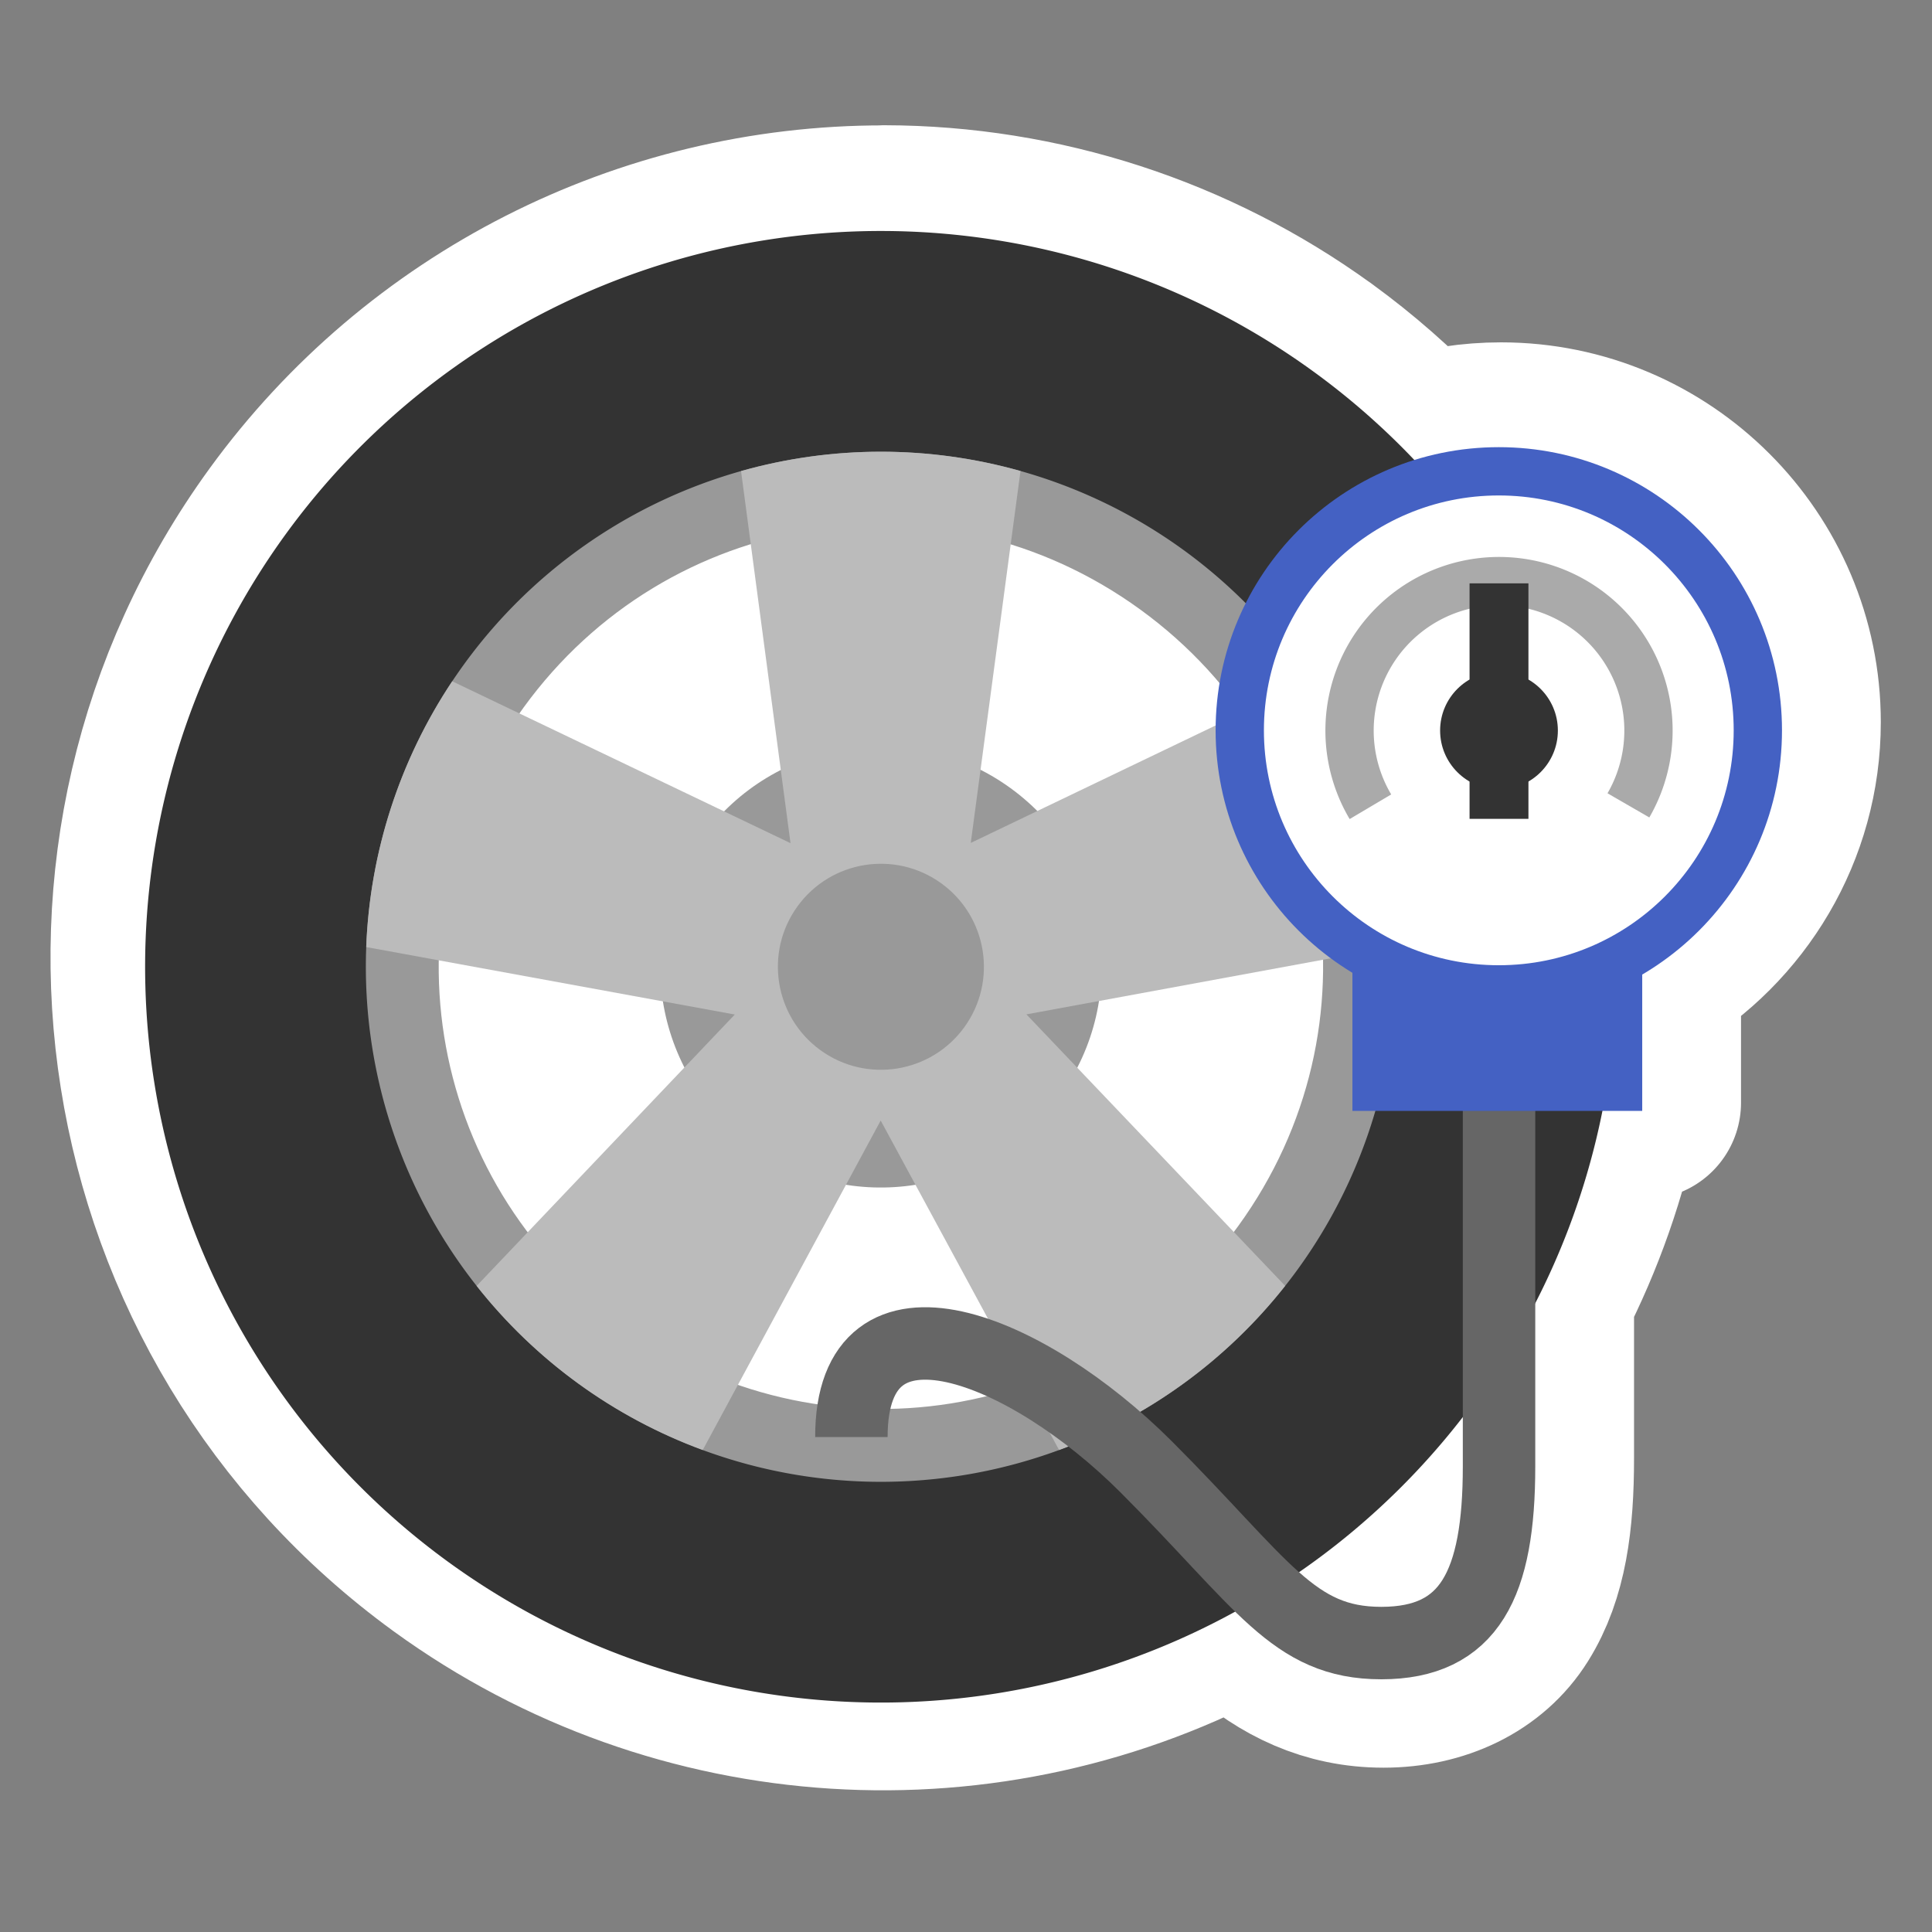 <?xml version="1.0" encoding="UTF-8"?>
<svg version="1.1" viewBox="0 0 40 40" xmlns="http://www.w3.org/2000/svg">
 <rect x="0" y="0" width="40" height="40" fill="#808080" stroke="none"/>
 <path d="m18.309 4.596c-4.886-0.008-9.479 2.327-12.352 6.279-4.947 6.808-3.437 16.337 3.371 21.283 4.775 3.468 11.123 3.867 16.295 1.023 0.101 0.097 0.212 0.226 0.312 0.314 0.758 0.674 1.628 1.103 2.709 1.103 1.081 1e-6 2.027-0.447 2.539-1.266 0.512-0.819 0.648-1.859 0.648-3.141l1e-6 -3.394c0.645-1.252 1.113-2.587 1.391-3.967h0.824v-2.832c1.728-1.021 2.894-2.899 2.894-5.047 0-3.232-2.631-5.863-5.863-5.863-0.604 0-1.188 0.091-1.736 0.262-0.642-0.678-1.346-1.296-2.102-1.846l-0.023-0.018-2e-3 -1.5e-5c-2.591-1.875-5.707-2.887-8.906-2.893z" color="#000000" color-rendering="auto" dominant-baseline="auto" fill="#fff" image-rendering="auto" shape-rendering="auto" solid-color="#000000" stop-color="#000000" stroke="#fff" stroke-linecap="round" stroke-linejoin="round" stroke-width="4" style="font-feature-settings:normal;font-variant-alternates:normal;font-variant-caps:normal;font-variant-east-asian:normal;font-variant-ligatures:normal;font-variant-numeric:normal;font-variant-position:normal;font-variation-settings:normal;inline-size:0;isolation:auto;mix-blend-mode:normal;shape-margin:0;shape-padding:0;text-decoration-color:#000000;text-decoration-line:none;text-decoration-style:solid;text-indent:0;text-orientation:mixed;text-transform:none;white-space:normal"/>
 <g transform="matrix(-.308 .224 -.224 -.308 48.59 28.08)">
  <path d="m23.468 73.27c5.096 15.684 22.119 24.357 37.802 19.261 15.684-5.096 24.357-22.119 19.261-37.802-5.096-15.684-22.119-24.357-37.802-19.261-15.684 5.096-24.357 22.119-19.261 37.802zm3.804-1.236c-4.461-13.731 2.962-28.301 16.693-32.762 13.731-4.461 28.301 2.962 32.762 16.693 4.461 13.731-2.962 28.301-16.693 32.762-13.731 4.461-28.301-2.962-32.762-16.693z" color="#000000" color-rendering="auto" dominant-baseline="auto" fill="#bbb" stroke="#999" stroke-linecap="round" stroke-linejoin="round" stroke-width="4"/>
  <path d="m13.981 76.433a40 40 0 0 0 50.379 25.609 40 40 0 0 0 25.682-50.403 40 40 0 0 0-50.403-25.682 40 40 0 0 0-25.682 50.403 40 40 0 0 0 0.024 0.072zm11.389-3.781a28 28 0 0 1 17.977-35.282 28 28 0 0 1 35.282 17.977 28 28 0 0 1-17.977 35.282 28 28 0 0 1-35.282-17.977z" fill="#333"/>
  <circle transform="rotate(252)" cx="-76.936" cy="29.678" r="12" fill="#999"/>
  <path d="m30.01 81.333c3.194 4.053 7.447 7.145 12.288 8.933l9.723-17.941 9.698 17.934c4.838-1.79 9.088-4.882 12.279-8.935l-14.047-14.752 20.026-3.677c-0.101-2.566-0.554-5.105-1.347-7.547-0.794-2.442-1.92-4.763-3.346-6.897l-18.358 8.795 2.692-20.189c-4.965-1.403-10.221-1.408-15.189-0.012l2.695 20.209-18.401-8.812c-2.869 4.29-4.496 9.29-4.701 14.447l20.067 3.682z" fill="#bbb"/>
  <circle transform="rotate(252)" cx="-76.936" cy="29.678" r="5.6" fill="#999"/>
 </g>
 <path d="m17.627 29.752c0-3.352 3.657-1.828 6.095 0.609 2.438 2.438 3.047 3.657 4.876 3.657s2.438-1.219 2.438-3.657v-8.532" fill="none" stroke="#666" stroke-width="1.5"/>
 <g transform="matrix(.303 0 0 .303 2.553 4.217)">
  <circle cx="93.987" cy="35.987" r="17.7" fill="#fff" stroke="#4461c3" stroke-width="3.3"/>
  <rect x="83.985" y="52.089" width="19.802" height="9.901" fill="#4461c3"/>
  <circle cx="94" cy="36" r="4.023" fill="#333"/>
  <path d="m85.215 41.208a10.213 10.213 0 0 1 2.164-12.981 10.213 10.213 0 0 1 13.16-0.071 10.213 10.213 0 0 1 2.305 12.957" fill="none" stroke="#aaa" stroke-width="3.3"/>
  <path d="m94 23.932-2.011 22.125h4.023z" fill="none"/>
  <rect x="91.989" y="25.943" width="4.023" height="16.091" fill="#333" stroke-width=".99"/>
 </g>
</svg>
